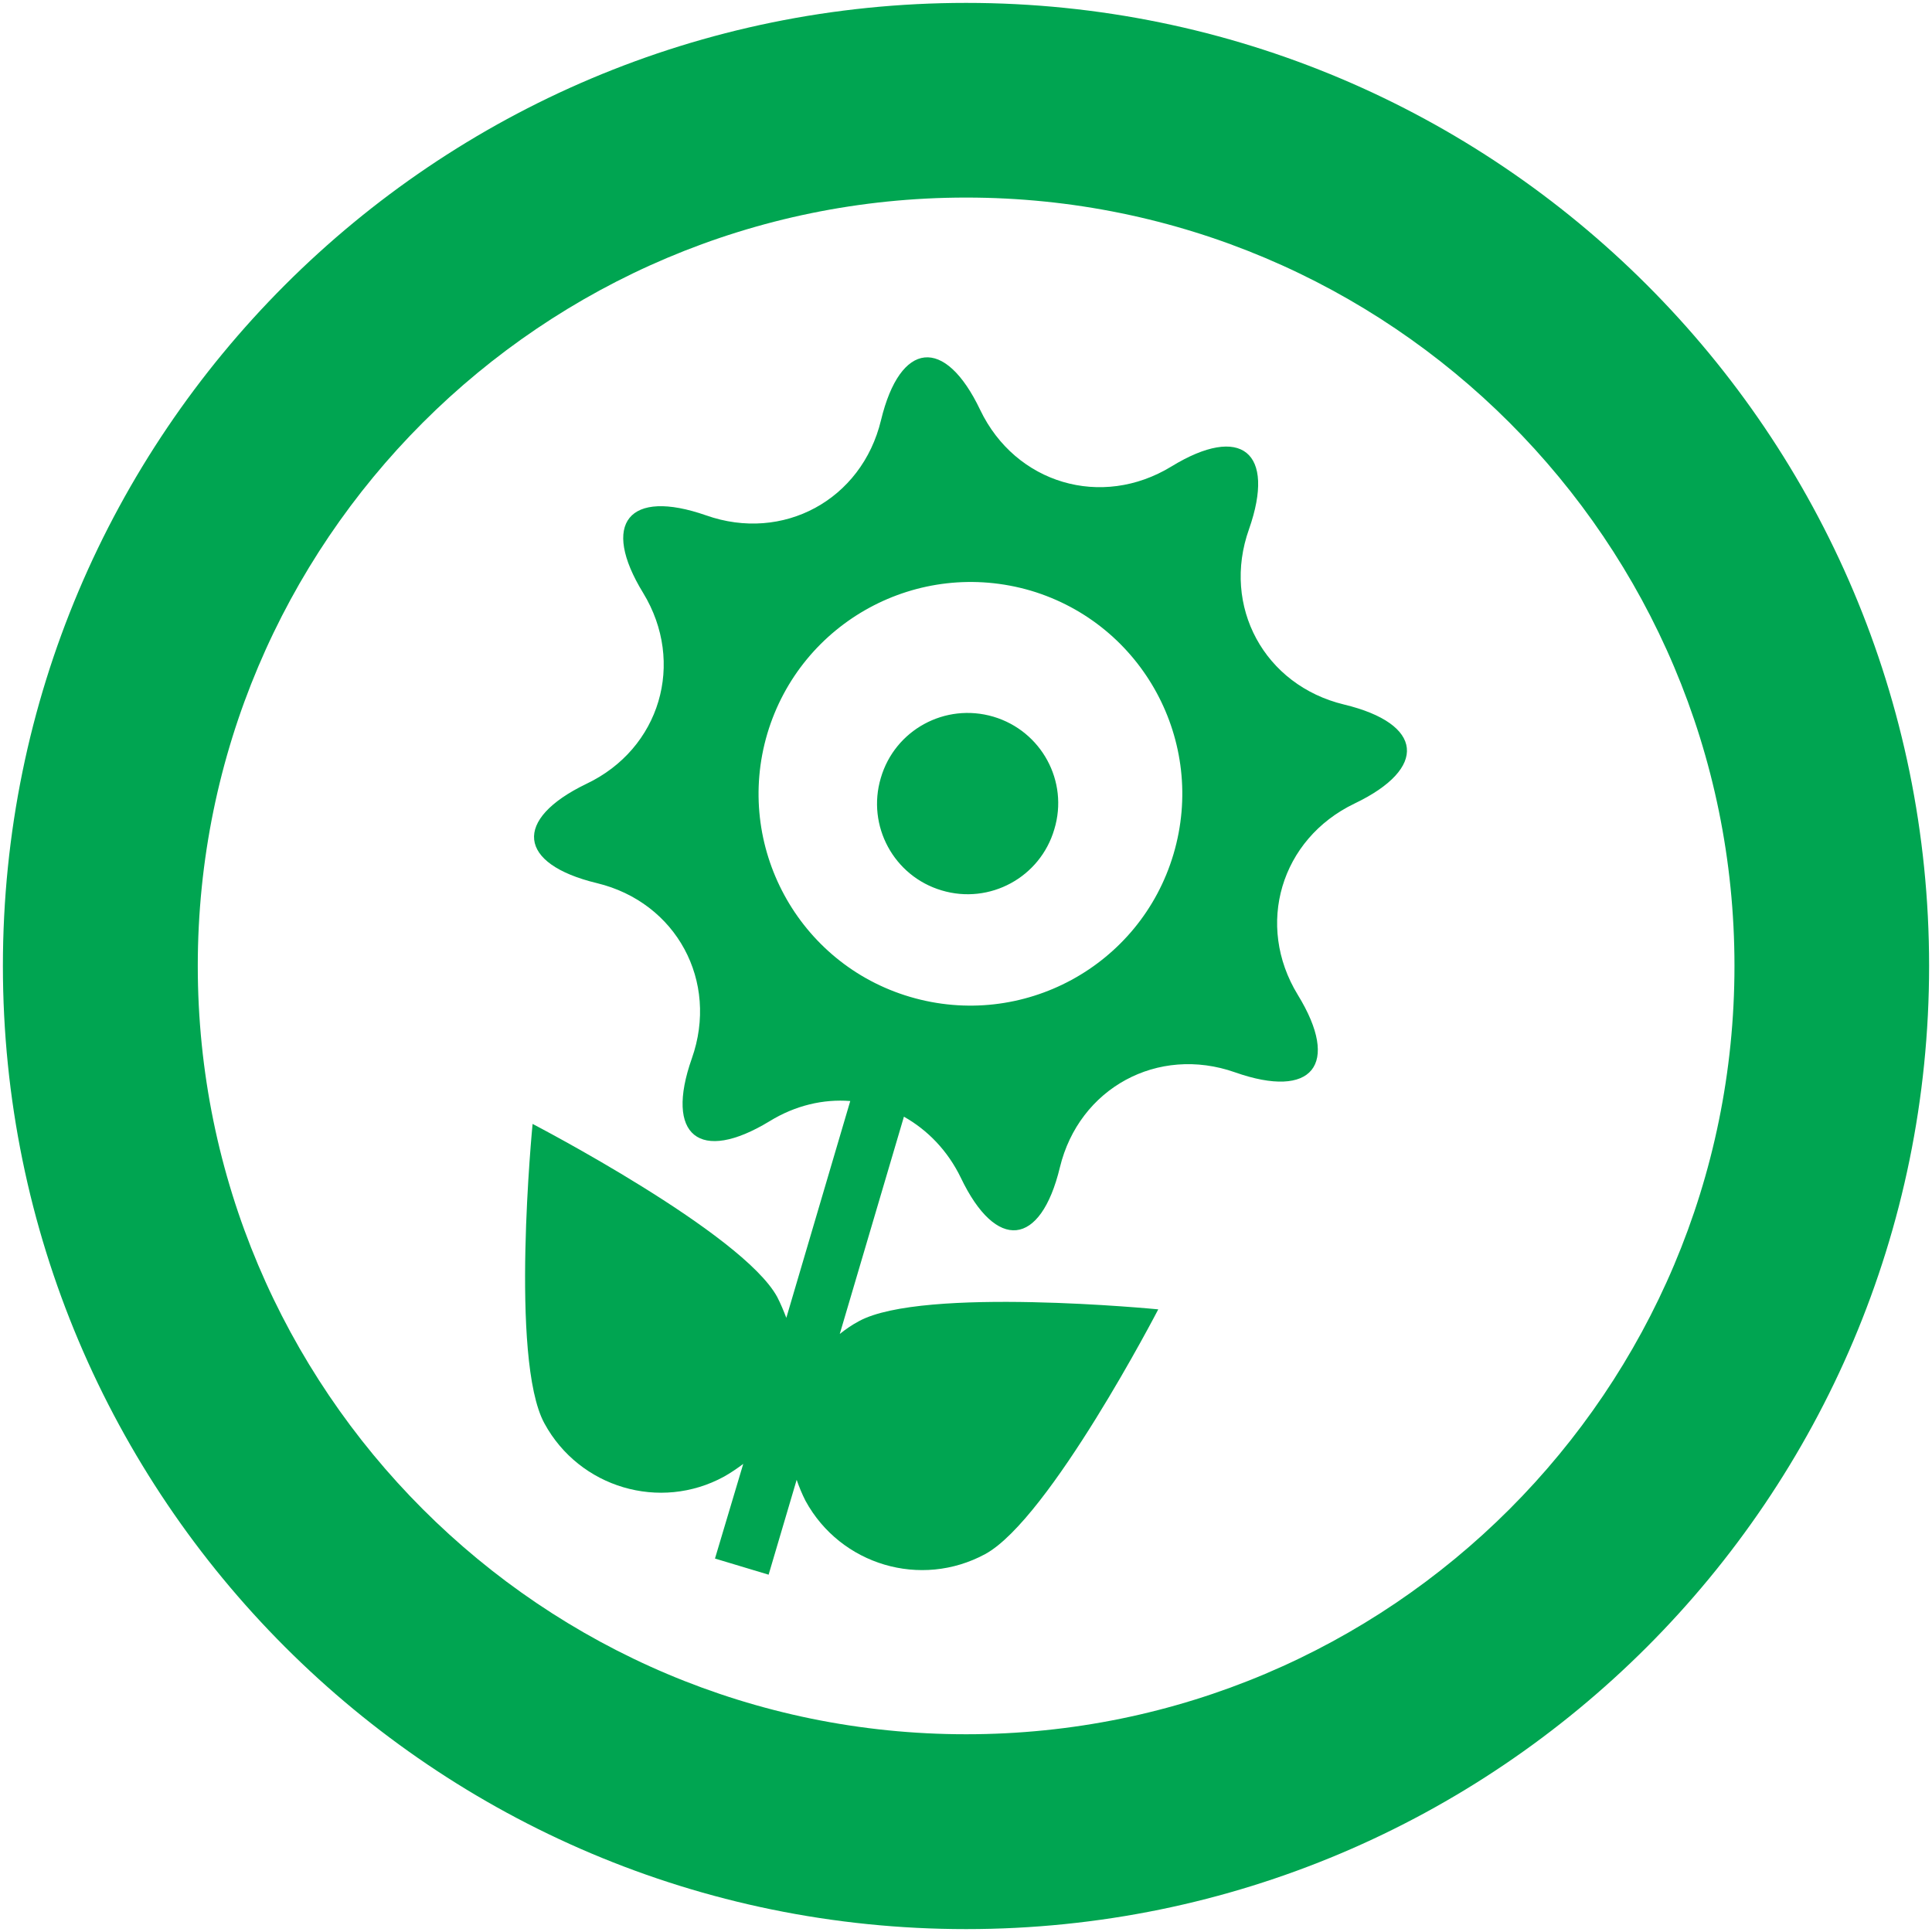 <?xml version="1.0" encoding="utf-8"?>
<!-- Generator: Adobe Illustrator 16.0.0, SVG Export Plug-In . SVG Version: 6.00 Build 0)  -->
<!DOCTYPE svg PUBLIC "-//W3C//DTD SVG 1.1//EN" "http://www.w3.org/Graphics/SVG/1.1/DTD/svg11.dtd">
<svg version="1.1" id="Слой_1" xmlns="http://www.w3.org/2000/svg" xmlns:xlink="http://www.w3.org/1999/xlink" x="0px" y="0px"
	 width="54px" height="54px" viewBox="0 0 54 54" enable-background="new 0 0 54 54" xml:space="preserve">
<g>
	<g>
		<g>
			<path fill="#00A551" d="M27.003,0.081c-14.871,0-26.922,12.051-26.922,26.916c0,14.864,12.051,26.922,26.922,26.922
				c14.858,0,26.916-12.058,26.916-26.922C53.919,12.132,41.861,0.081,27.003,0.081z M27.003,48.473
				c-11.86,0-21.475-9.615-21.475-21.476c0-11.86,9.615-21.475,21.475-21.475c11.865,0,21.476,9.615,21.476,21.475
				C48.479,38.857,38.868,48.473,27.003,48.473z"/>
		</g>
	</g>
	<path fill="#00A551" d="M29.468,23.18c-0.394,1.343-1.806,2.11-3.148,1.707c-1.338-0.397-2.099-1.805-1.701-3.143
		c0.392-1.343,1.799-2.11,3.148-1.712C29.105,20.43,29.877,21.836,29.468,23.18z M37.568,19.692
		c-2.231-0.537-3.426-2.745-2.658-4.901c0.756-2.156-0.219-2.946-2.168-1.753c-1.954,1.194-4.358,0.479-5.345-1.58
		c-0.986-2.07-2.237-1.938-2.773,0.288s-2.739,3.419-4.89,2.658c-2.162-0.755-2.952,0.22-1.758,2.168
		c1.188,1.949,0.479,4.359-1.591,5.339c-2.053,0.992-1.926,2.237,0.3,2.773c2.22,0.536,3.414,2.744,2.652,4.9
		c-0.761,2.156,0.213,2.947,2.174,1.754c0.721-0.443,1.505-0.623,2.254-0.564l-1.787,6.06c-0.075-0.194-0.156-0.392-0.254-0.582
		c-0.975-1.793-6.838-4.838-6.838-4.838s-0.646,6.573,0.329,8.367c0.98,1.805,3.235,2.467,5.022,1.491
		c0.185-0.104,0.363-0.225,0.537-0.356l-0.79,2.646l1.499,0.451l0.784-2.652c0.069,0.201,0.15,0.396,0.248,0.589
		c0.98,1.793,3.223,2.461,5.022,1.487c1.799-0.979,4.837-6.84,4.837-6.84s-6.579-0.645-8.366,0.33
		c-0.196,0.104-0.369,0.225-0.536,0.357l1.793-6.072c0.657,0.369,1.222,0.945,1.591,1.707c0.986,2.064,2.231,1.938,2.768-0.289
		c0.536-2.219,2.739-3.418,4.896-2.658c2.162,0.762,2.953-0.213,1.754-2.166c-1.193-1.95-0.479-4.354,1.584-5.346
		C39.921,21.474,39.794,20.228,37.568,19.692z M32.8,23.872c-0.928,3.131-4.221,4.918-7.363,3.991
		c-3.131-0.924-4.918-4.222-3.99-7.358c0.934-3.131,4.215-4.918,7.364-3.996C31.945,17.443,33.729,20.735,32.8,23.872z"/>
</g>
</svg>
